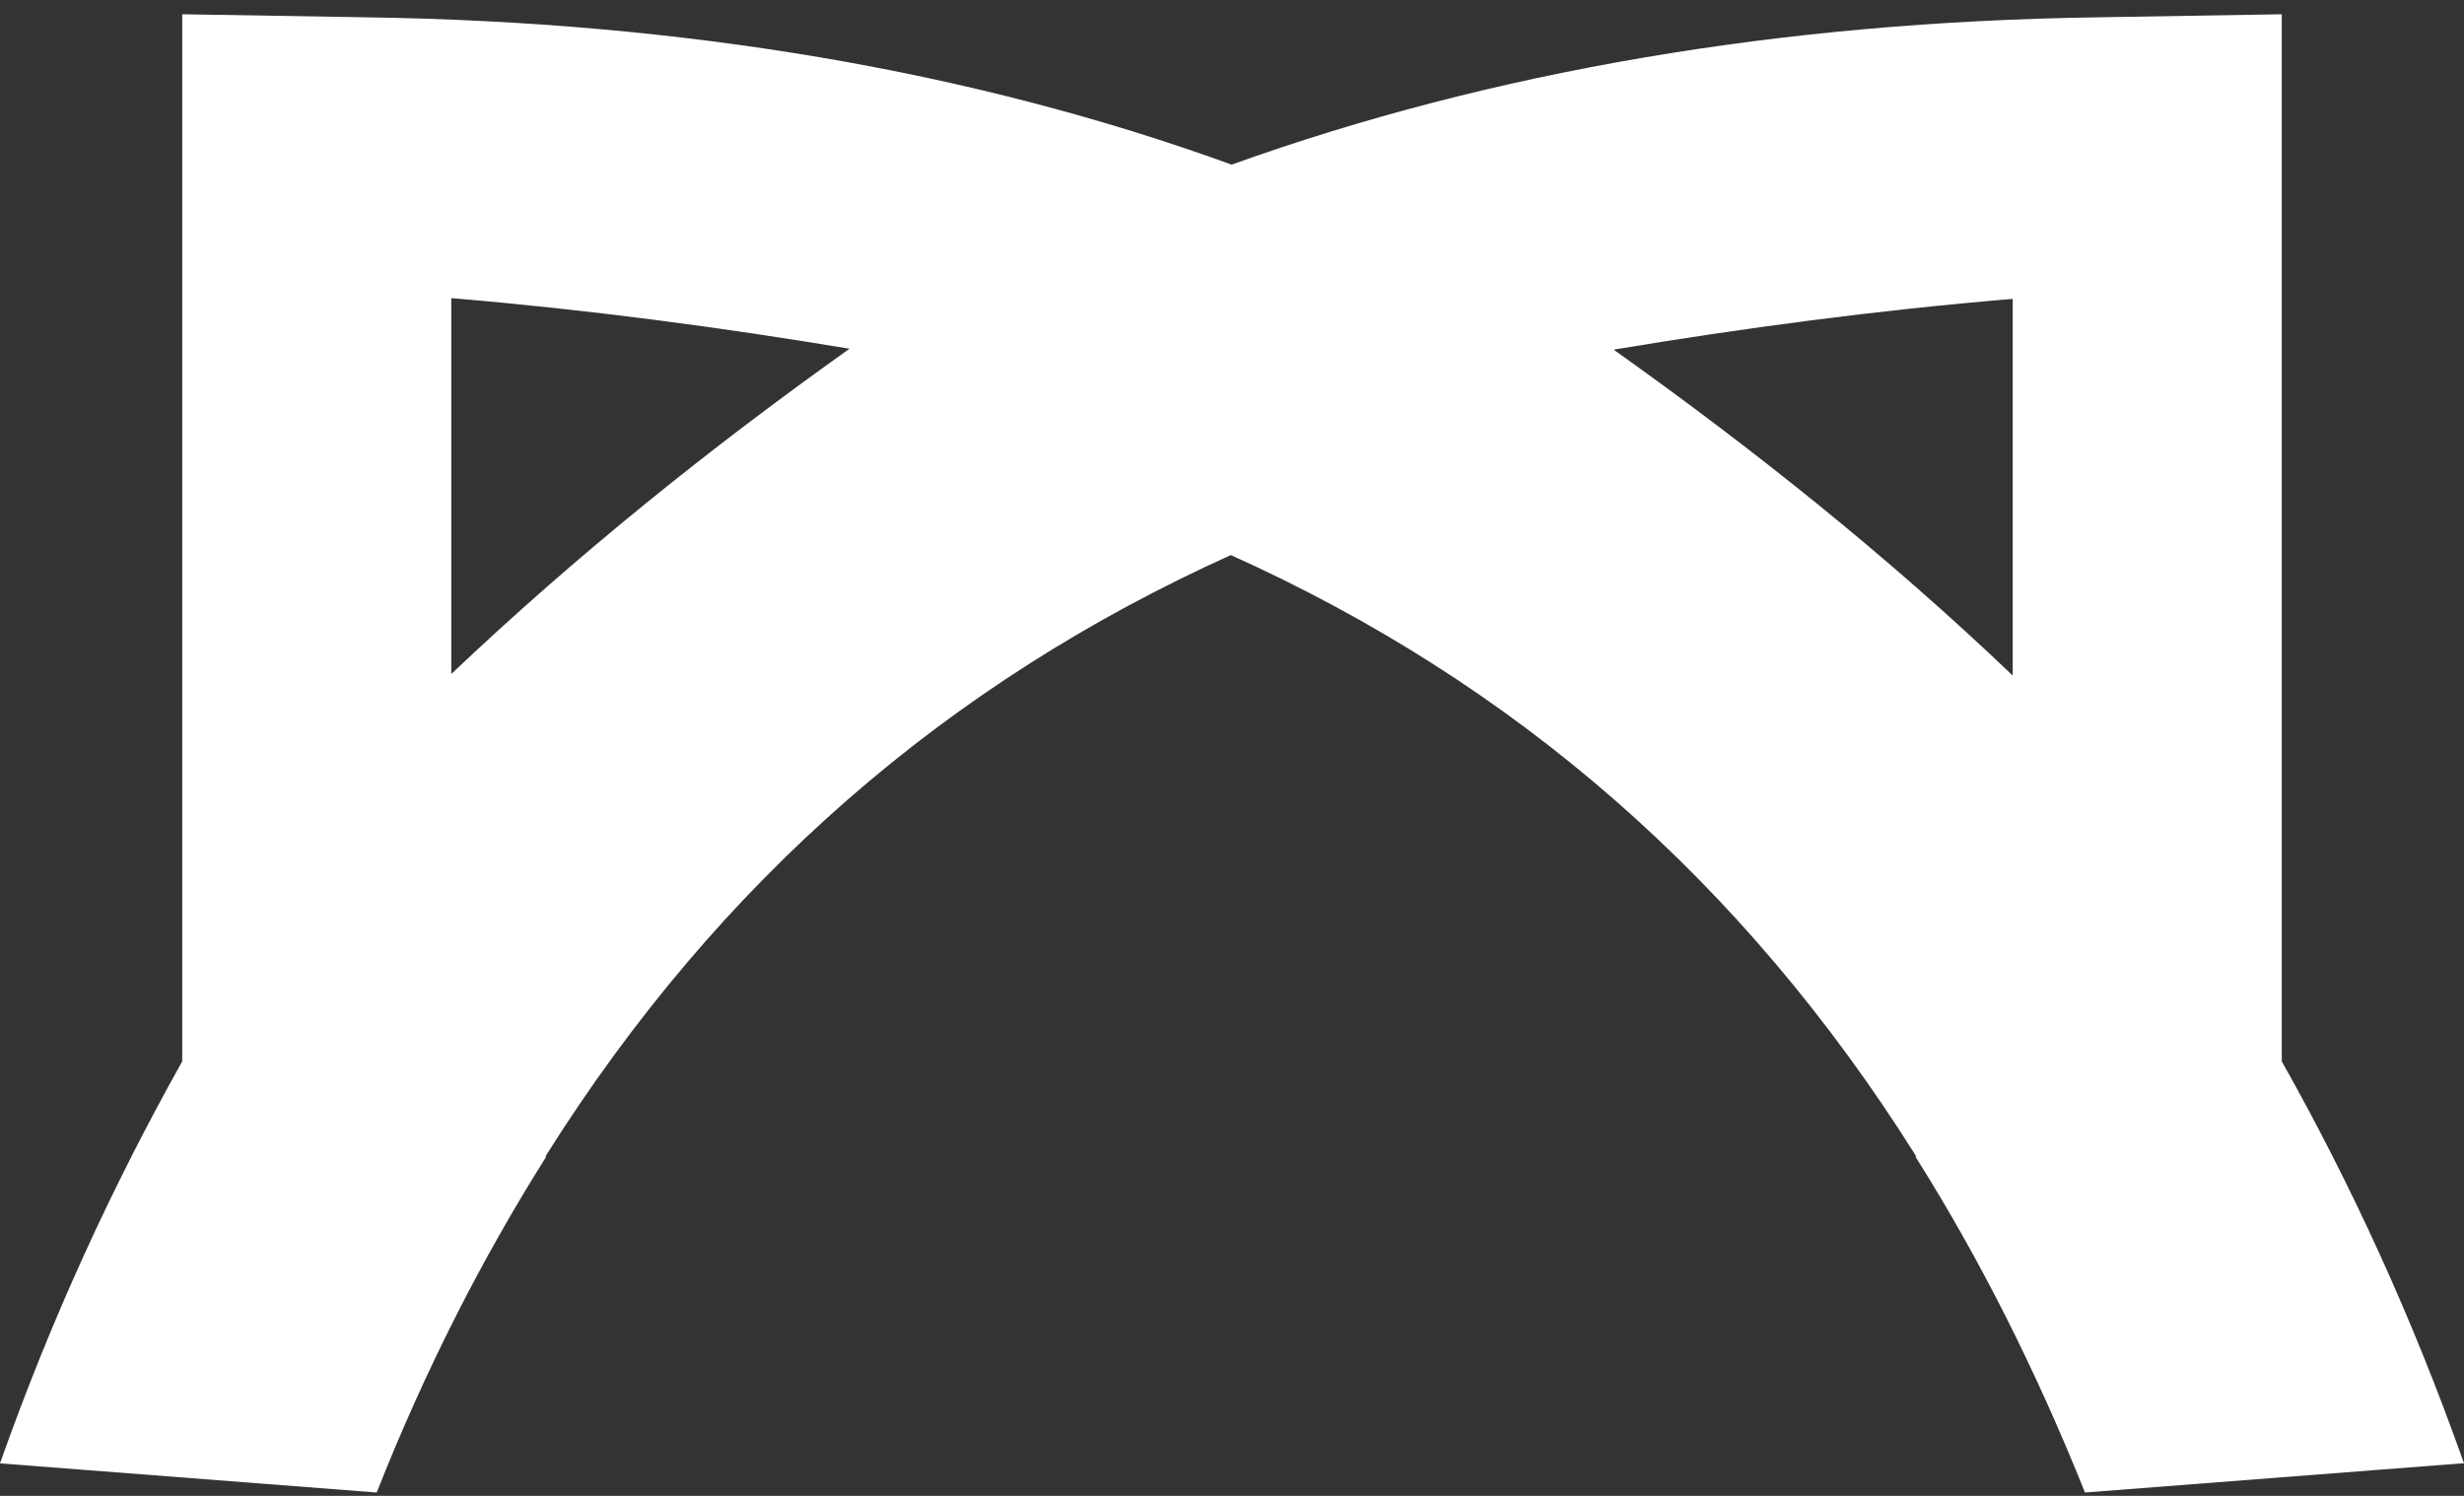 <svg width="84" height="51" viewBox="0 0 84 51" fill="none" xmlns="http://www.w3.org/2000/svg">
<rect x="0" y="0" width="84" height="51" fill="#333333" stroke="none"/>
<g clip-path="url(#clip0_3451_122)">
<path fill-rule="evenodd" clip-rule="evenodd" d="M84 49.892C82.244 44.923 80.147 40.372 77.788 36.187V0.486L71.472 0.591C60.726 0.748 50.872 2.422 41.987 5.613C33.128 2.396 23.247 0.748 12.528 0.591L6.212 0.486V36.187C3.853 40.398 1.756 44.923 0 49.892L12.842 50.886C14.494 46.702 16.433 42.909 18.608 39.457V39.404C24.532 29.989 32.342 23.267 41.961 18.925C51.606 23.267 59.39 29.989 65.313 39.404V39.457C67.488 42.909 69.402 46.702 71.079 50.886L83.921 49.892H84ZM15.385 23.006V10.164C20.05 10.556 24.558 11.157 28.961 11.89C24.217 15.264 19.657 18.925 15.385 22.979V23.006ZM55.039 11.916C59.442 11.184 63.924 10.582 68.615 10.19V23.032C64.343 18.951 59.783 15.316 55.039 11.942V11.916Z" fill="white"/>
</g>
<defs>
<clipPath id="clip0_3451_122">
<rect width="84" height="50.4" fill="white" transform="translate(0 0.486)"/>
</clipPath>
</defs>
</svg>
